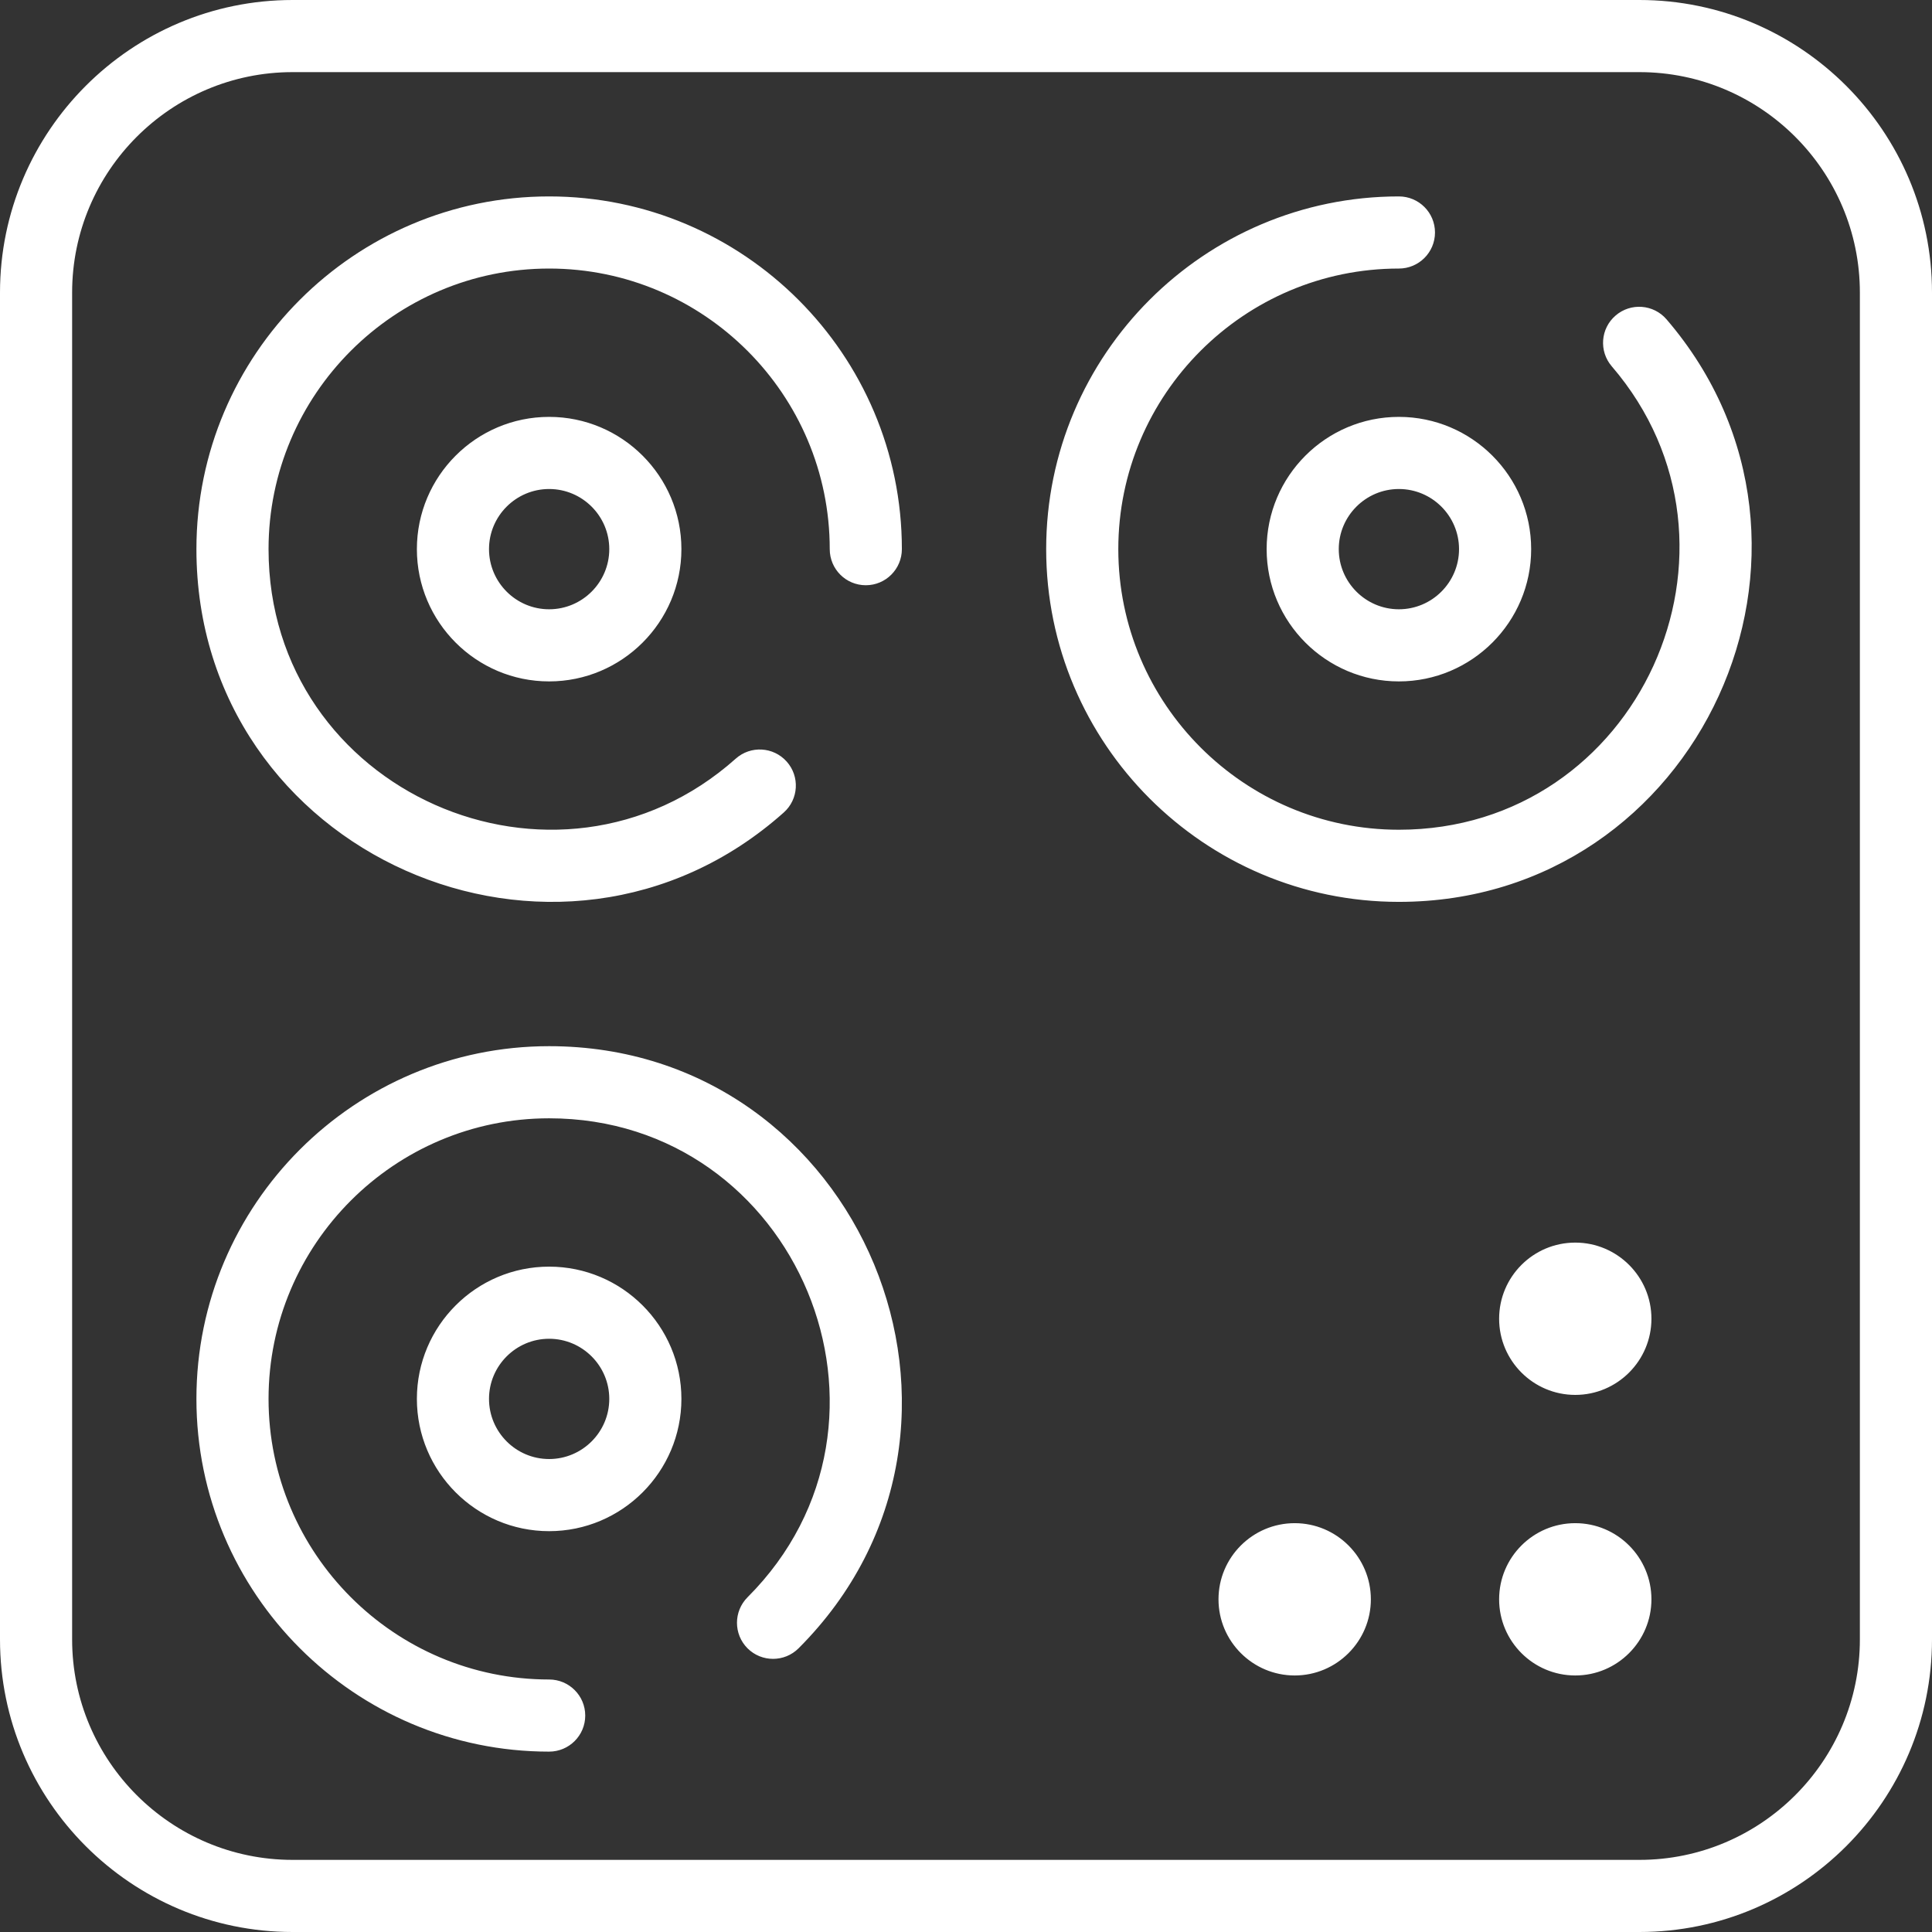 <svg width="36" height="36" viewBox="0 0 36 36" fill="none" xmlns="http://www.w3.org/2000/svg">
<rect x="0" y="0" width="36" height="36" fill="#333333" stroke="none"/>
<g clip-path="url(#clip0_202_164)">
<path d="M30.548 0H5.452C2.446 0 0 2.446 0 5.452V30.548C0 33.554 2.446 36 5.452 36H30.548C33.554 36 36 33.554 36 30.548V5.452C36 2.446 33.554 0 30.548 0ZM34.656 30.548C34.656 32.813 32.813 34.656 30.548 34.656H5.452C3.187 34.656 1.344 32.813 1.344 30.548V5.452C1.344 3.187 3.187 1.344 5.452 1.344H30.548C32.813 1.344 34.656 3.187 34.656 5.452V30.548ZM16.805 10.232C16.805 10.604 16.504 10.905 16.133 10.905C15.761 10.905 15.461 10.604 15.461 10.232C15.461 7.35 13.115 5.004 10.232 5.004C7.35 5.004 5.004 7.35 5.004 10.232C5.004 14.756 10.372 17.112 13.71 14.136C13.987 13.889 14.412 13.914 14.659 14.191C14.906 14.468 14.882 14.893 14.604 15.14C10.408 18.881 3.66 15.92 3.66 10.232C3.66 6.608 6.608 3.66 10.232 3.66C13.857 3.66 16.805 6.608 16.805 10.232ZM7.768 10.232C7.768 11.591 8.873 12.697 10.232 12.697C11.591 12.697 12.697 11.591 12.697 10.232C12.697 8.873 11.591 7.768 10.232 7.768C8.873 7.768 7.768 8.873 7.768 10.232ZM11.353 10.232C11.353 10.85 10.85 11.353 10.232 11.353C9.615 11.353 9.112 10.85 9.112 10.232C9.112 9.615 9.615 9.112 10.232 9.112C10.85 9.112 11.353 9.615 11.353 10.232ZM23.602 10.232C23.602 11.591 24.707 12.697 26.066 12.697C27.425 12.697 28.531 11.591 28.531 10.232C28.531 8.873 27.425 7.768 26.066 7.768C24.707 7.768 23.602 8.873 23.602 10.232ZM27.187 10.232C27.187 10.85 26.684 11.353 26.066 11.353C25.449 11.353 24.946 10.85 24.946 10.232C24.946 9.615 25.449 9.112 26.066 9.112C26.684 9.112 27.187 9.615 27.187 10.232ZM31.053 5.95C34.692 10.185 31.672 16.805 26.066 16.805C22.442 16.805 19.494 13.857 19.494 10.232C19.494 6.608 22.442 3.66 26.066 3.66C26.438 3.66 26.739 3.961 26.739 4.332C26.739 4.703 26.438 5.004 26.066 5.004C23.184 5.004 20.838 7.35 20.838 10.232C20.838 13.115 23.184 15.461 26.066 15.461C30.538 15.461 32.922 10.188 30.033 6.826C29.791 6.545 29.823 6.12 30.105 5.879C30.386 5.637 30.811 5.669 31.053 5.95ZM10.232 23.602C8.873 23.602 7.768 24.707 7.768 26.066C7.768 27.425 8.873 28.531 10.232 28.531C11.591 28.531 12.697 27.425 12.697 26.066C12.697 24.707 11.591 23.602 10.232 23.602ZM10.232 27.187C9.615 27.187 9.112 26.684 9.112 26.066C9.112 25.449 9.615 24.946 10.232 24.946C10.85 24.946 11.353 25.449 11.353 26.066C11.353 26.684 10.85 27.187 10.232 27.187ZM14.88 30.714C14.617 30.976 14.192 30.976 13.929 30.714C13.667 30.451 13.667 30.026 13.929 29.763C17.215 26.478 14.859 20.838 10.232 20.838C7.35 20.838 5.004 23.184 5.004 26.066C5.004 28.949 7.35 31.295 10.232 31.295C10.604 31.295 10.905 31.596 10.905 31.967C10.905 32.338 10.604 32.639 10.232 32.639C6.608 32.639 3.66 29.691 3.66 26.066C3.66 22.442 6.608 19.494 10.232 19.494C16.051 19.494 19.009 26.585 14.88 30.714ZM24.125 28.382C23.342 28.382 22.705 29.018 22.705 29.801C22.705 30.583 23.342 31.22 24.125 31.22C24.907 31.22 25.544 30.583 25.544 29.801C25.544 29.018 24.907 28.382 24.125 28.382ZM29.353 28.382C28.57 28.382 27.934 29.018 27.934 29.801C27.934 30.583 28.57 31.22 29.353 31.22C30.135 31.22 30.772 30.583 30.772 29.801C30.772 29.018 30.135 28.382 29.353 28.382ZM29.353 23.154C28.57 23.154 27.934 23.79 27.934 24.573C27.934 25.355 28.57 25.992 29.353 25.992C30.135 25.992 30.772 25.355 30.772 24.573C30.772 23.79 30.135 23.154 29.353 23.154Z" fill="white"/>
</g>
<defs>
<clipPath id="clip0_202_164">
<rect width="36" height="36" fill="white"/>
</clipPath>
</defs>
</svg>

